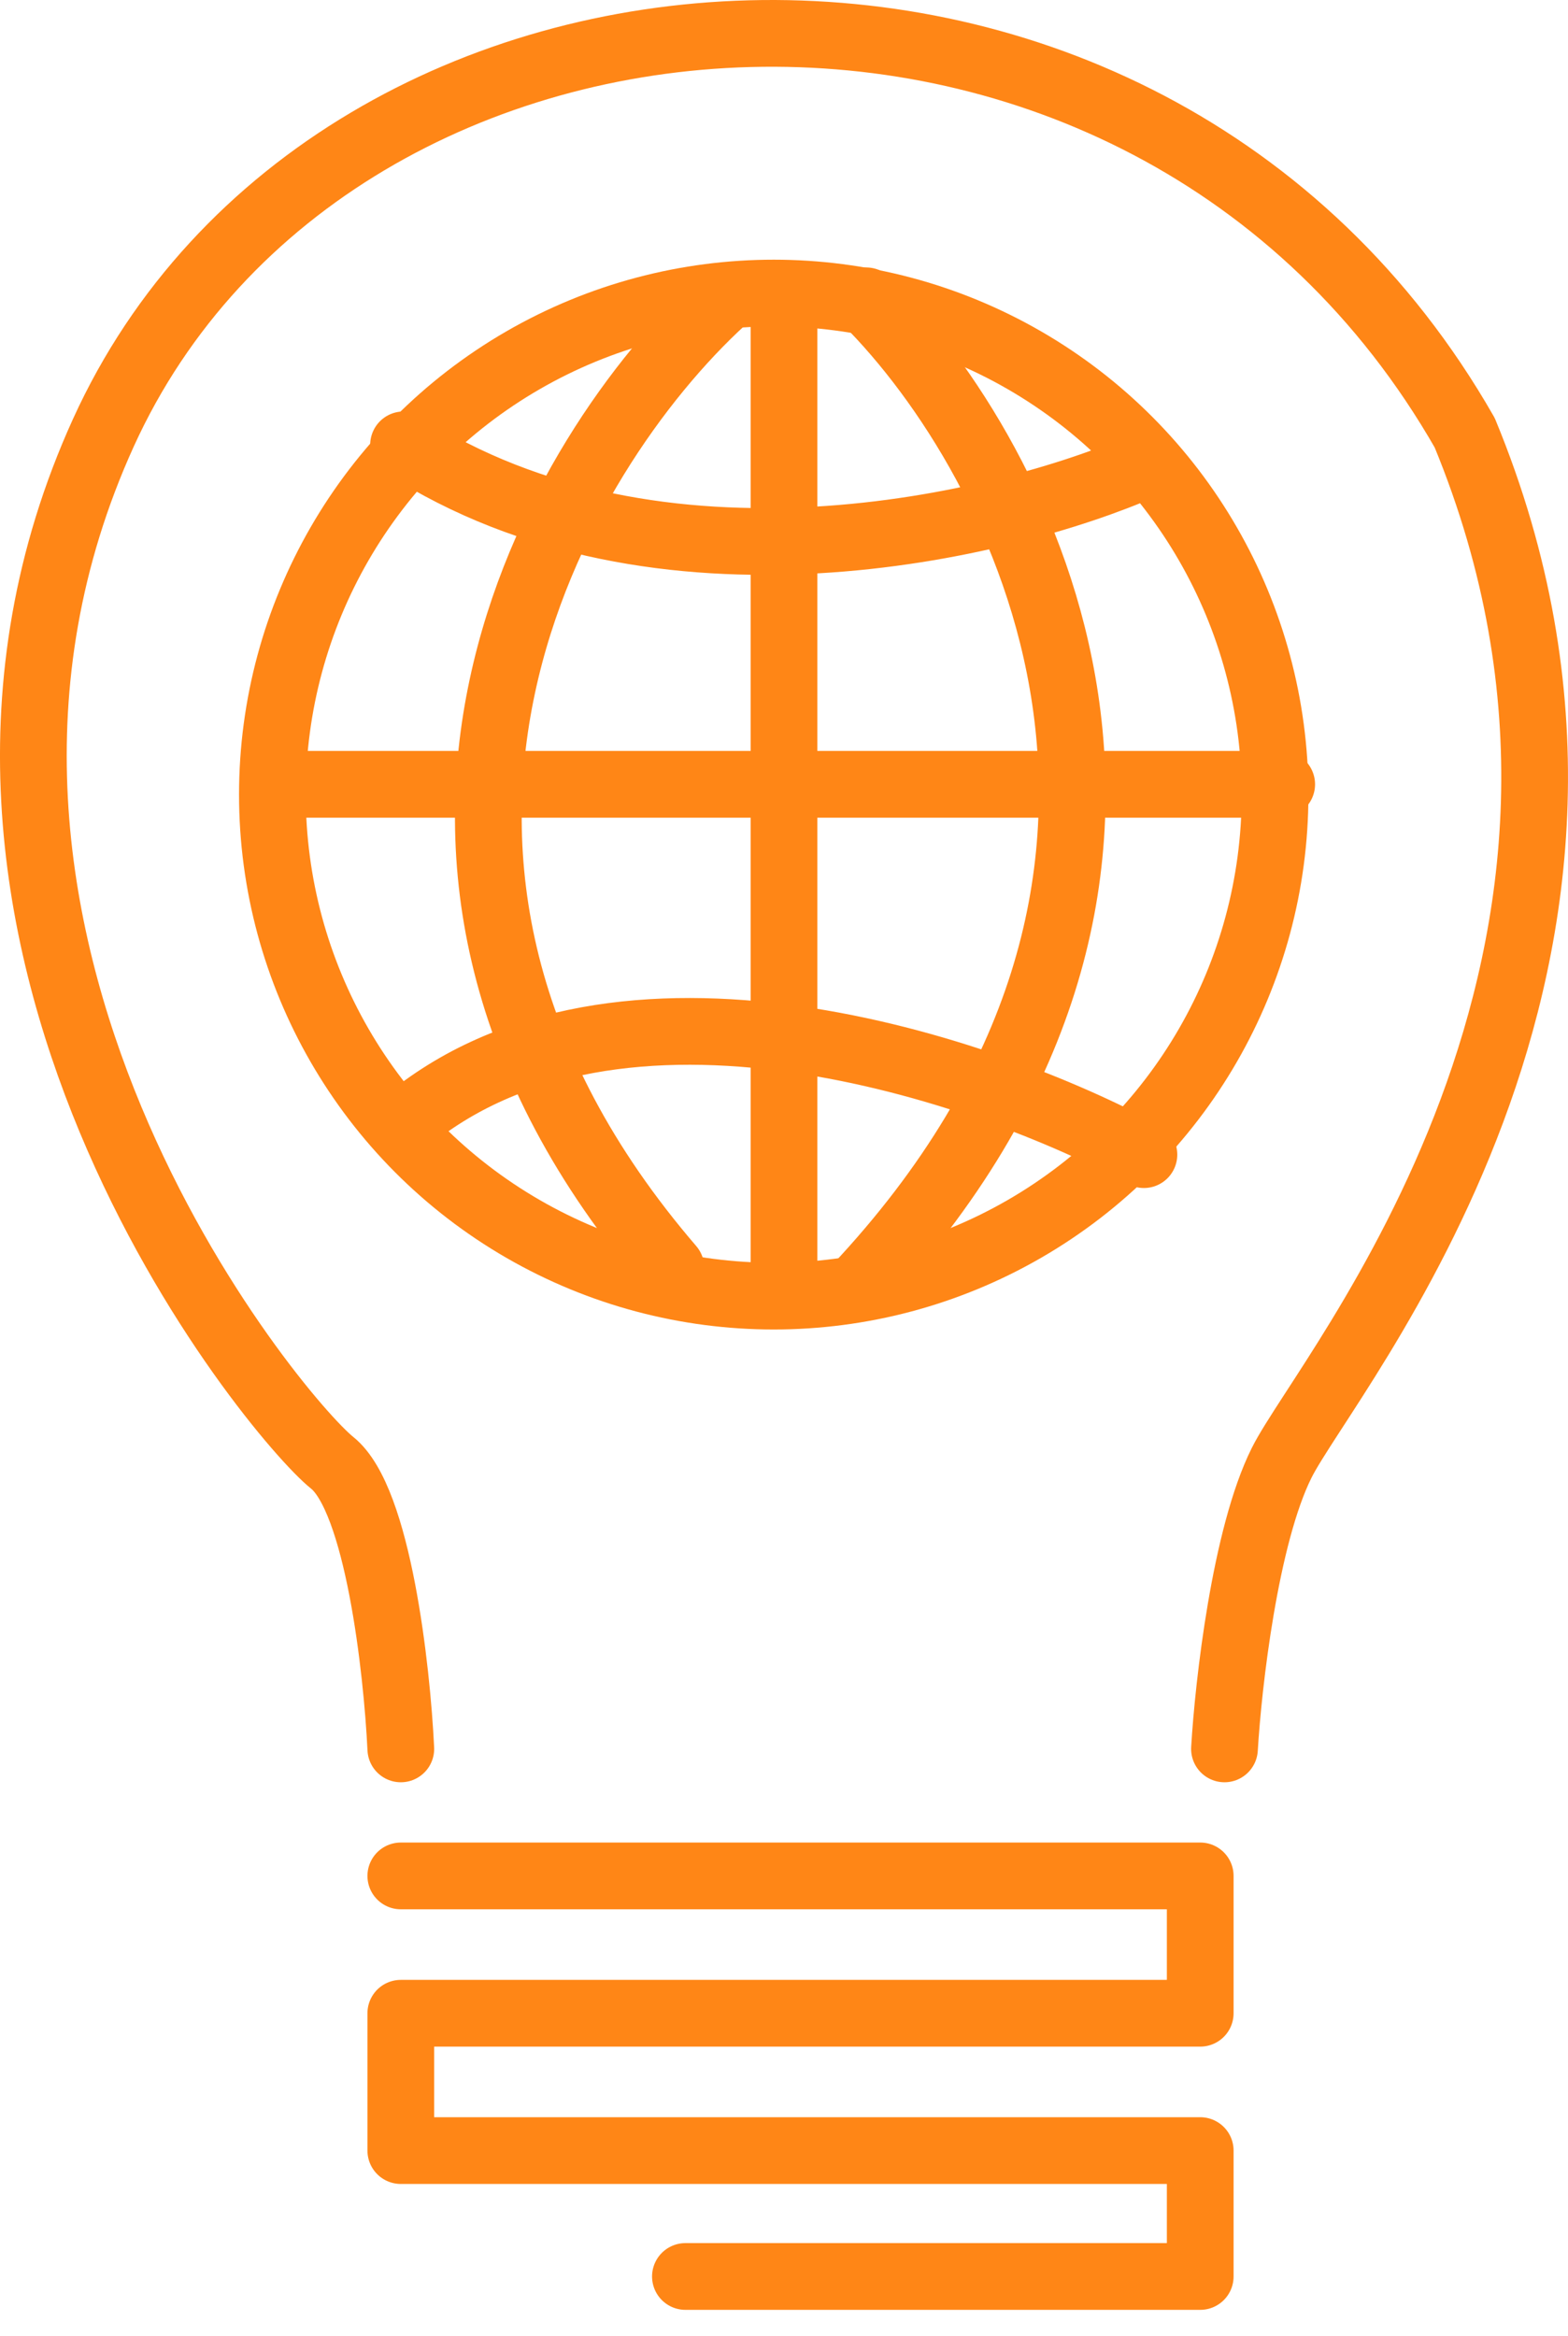 <svg width="47" height="70" viewBox="0 0 47 70" fill="none" xmlns="http://www.w3.org/2000/svg">
<path d="M12.014 52.401C11.899 50.001 11.328 44.926 9.956 43.828C8.242 42.457 -3.76 28.055 3.098 12.967C9.956 -2.12 34.303 -3.835 43.904 12.967C50.419 28.741 39.789 41.085 38.418 43.828C37.321 46.023 36.818 50.458 36.703 52.401M12.014 56.207H35.976V60.322H12.014V64.437H35.976V68.209H20.545M21.651 9.014C16.719 13.534 9.507 25.657 20.11 37.986M25.966 9.014C30.692 13.74 37.247 26.274 25.657 38.603M34.288 13.945C30.075 15.794 19.74 18.26 12.096 13.329M23.5 9.014V38.603M38.418 23.5H8.397M34.288 34.596C29.562 32.027 18.507 28.247 12.096 33.671" stroke="#FF8616" stroke-width="2" stroke-linecap="round" stroke-linejoin="round"/>
<circle cx="23.192" cy="23.808" r="15.027" stroke="#FF8616" stroke-width="2"/>
</svg>
